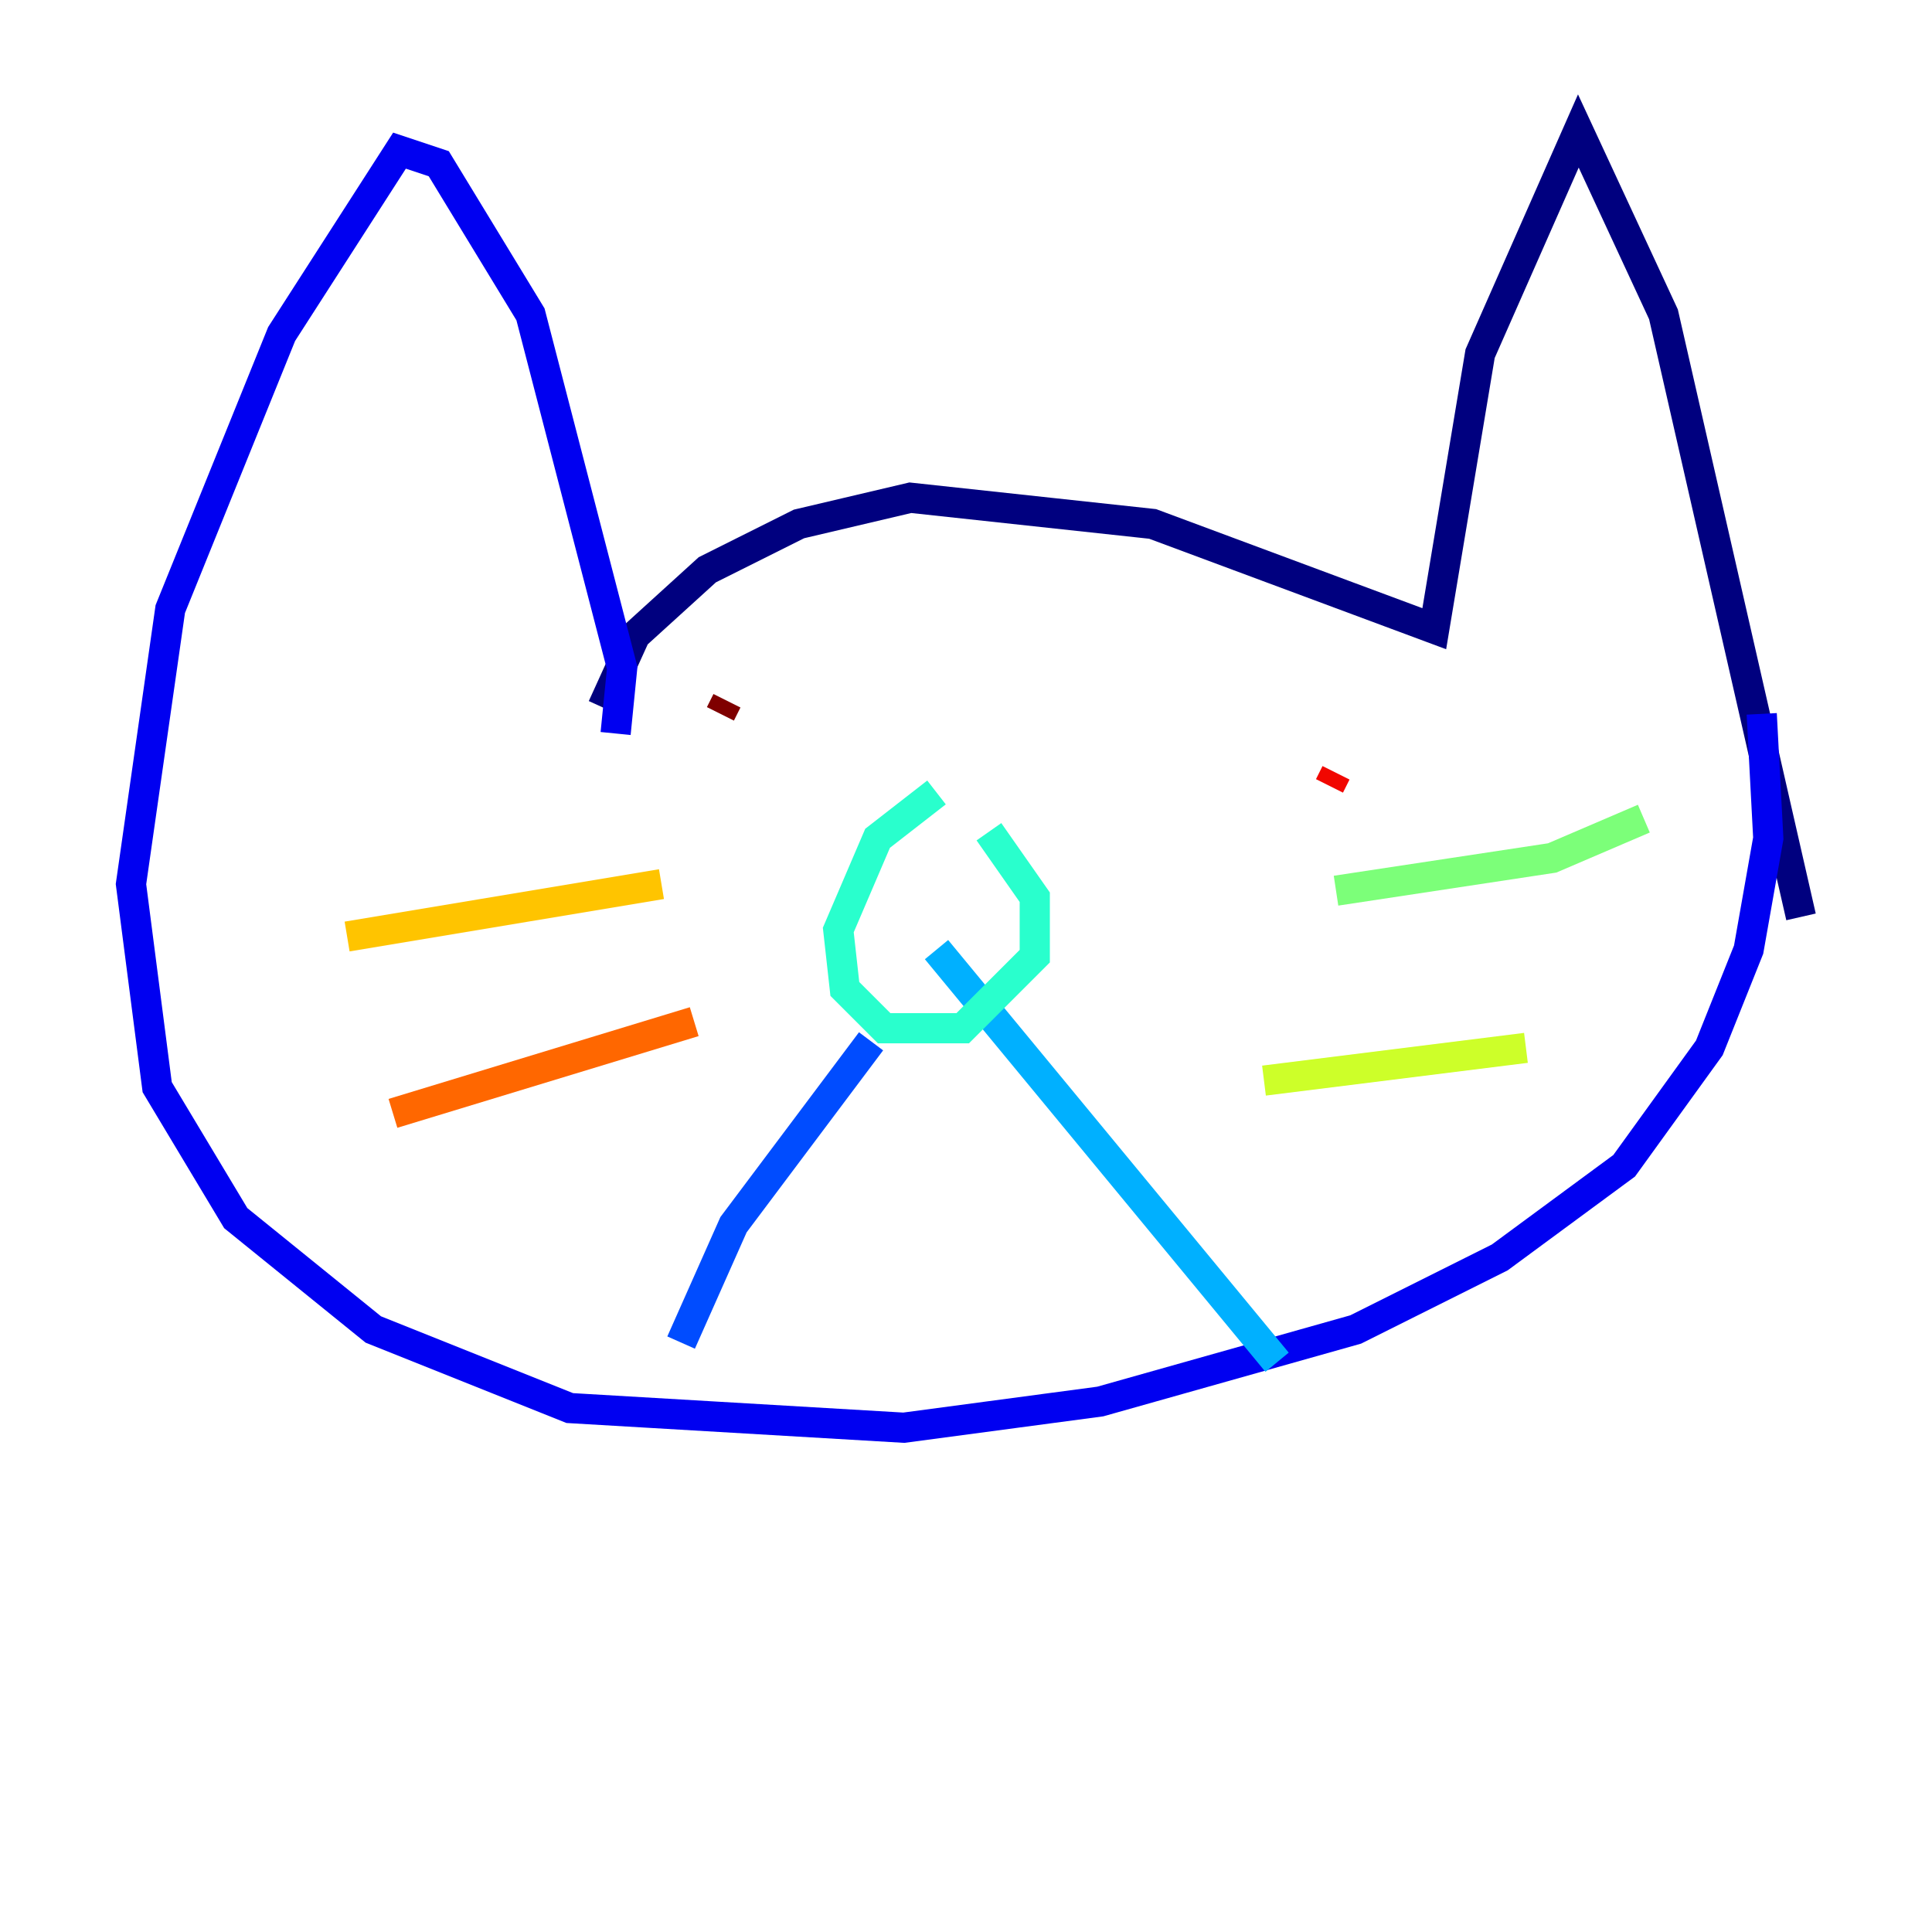 <?xml version="1.0" encoding="utf-8" ?>
<svg baseProfile="tiny" height="128" version="1.2" viewBox="0,0,128,128" width="128" xmlns="http://www.w3.org/2000/svg" xmlns:ev="http://www.w3.org/2001/xml-events" xmlns:xlink="http://www.w3.org/1999/xlink"><defs /><polyline fill="none" points="39.919,46.861 42.088,42.088 46.861,37.749 52.936,34.712 60.312,32.976 76.366,34.712 95.024,41.654 98.061,23.43 104.57,8.678 110.21,20.827 119.322,60.746" stroke="#00007f" stroke-width="2" /><polyline fill="none" points="40.786,48.597 41.22,44.258 35.146,20.827 29.071,10.848 26.468,9.98 18.658,22.129 11.281,40.352 8.678,58.576 10.414,72.027 15.62,80.705 24.732,88.081 37.749,93.288 59.878,94.59 72.895,92.854 89.817,88.081 99.363,83.308 107.607,77.234 113.248,69.424 115.851,62.915 117.153,55.539 116.719,47.295" stroke="#0000f1" stroke-width="2" /><polyline fill="none" points="57.709,68.99 48.597,81.139 45.125,88.949" stroke="#004cff" stroke-width="2" /><polyline fill="none" points="62.047,62.915 84.61,90.251" stroke="#00b0ff" stroke-width="2" /><polyline fill="none" points="62.047,52.502 58.142,55.539 55.539,61.614 55.973,65.519 58.576,68.122 63.783,68.122 68.556,63.349 68.556,59.444 65.519,55.105" stroke="#29ffcd" stroke-width="2" /><polyline fill="none" points="88.515,59.01 102.834,56.841 108.909,54.237" stroke="#7cff79" stroke-width="2" /><polyline fill="none" points="83.742,71.593 101.098,69.424" stroke="#cdff29" stroke-width="2" /><polyline fill="none" points="43.824,58.576 22.997,62.047" stroke="#ffc400" stroke-width="2" /><polyline fill="none" points="45.993,67.688 26.034,73.763" stroke="#ff6700" stroke-width="2" /><polyline fill="none" points="88.515,51.2 88.081,52.068" stroke="#f10700" stroke-width="2" /><polyline fill="none" points="48.163,46.427 47.729,47.295" stroke="#7f0000" stroke-width="2" /></svg>